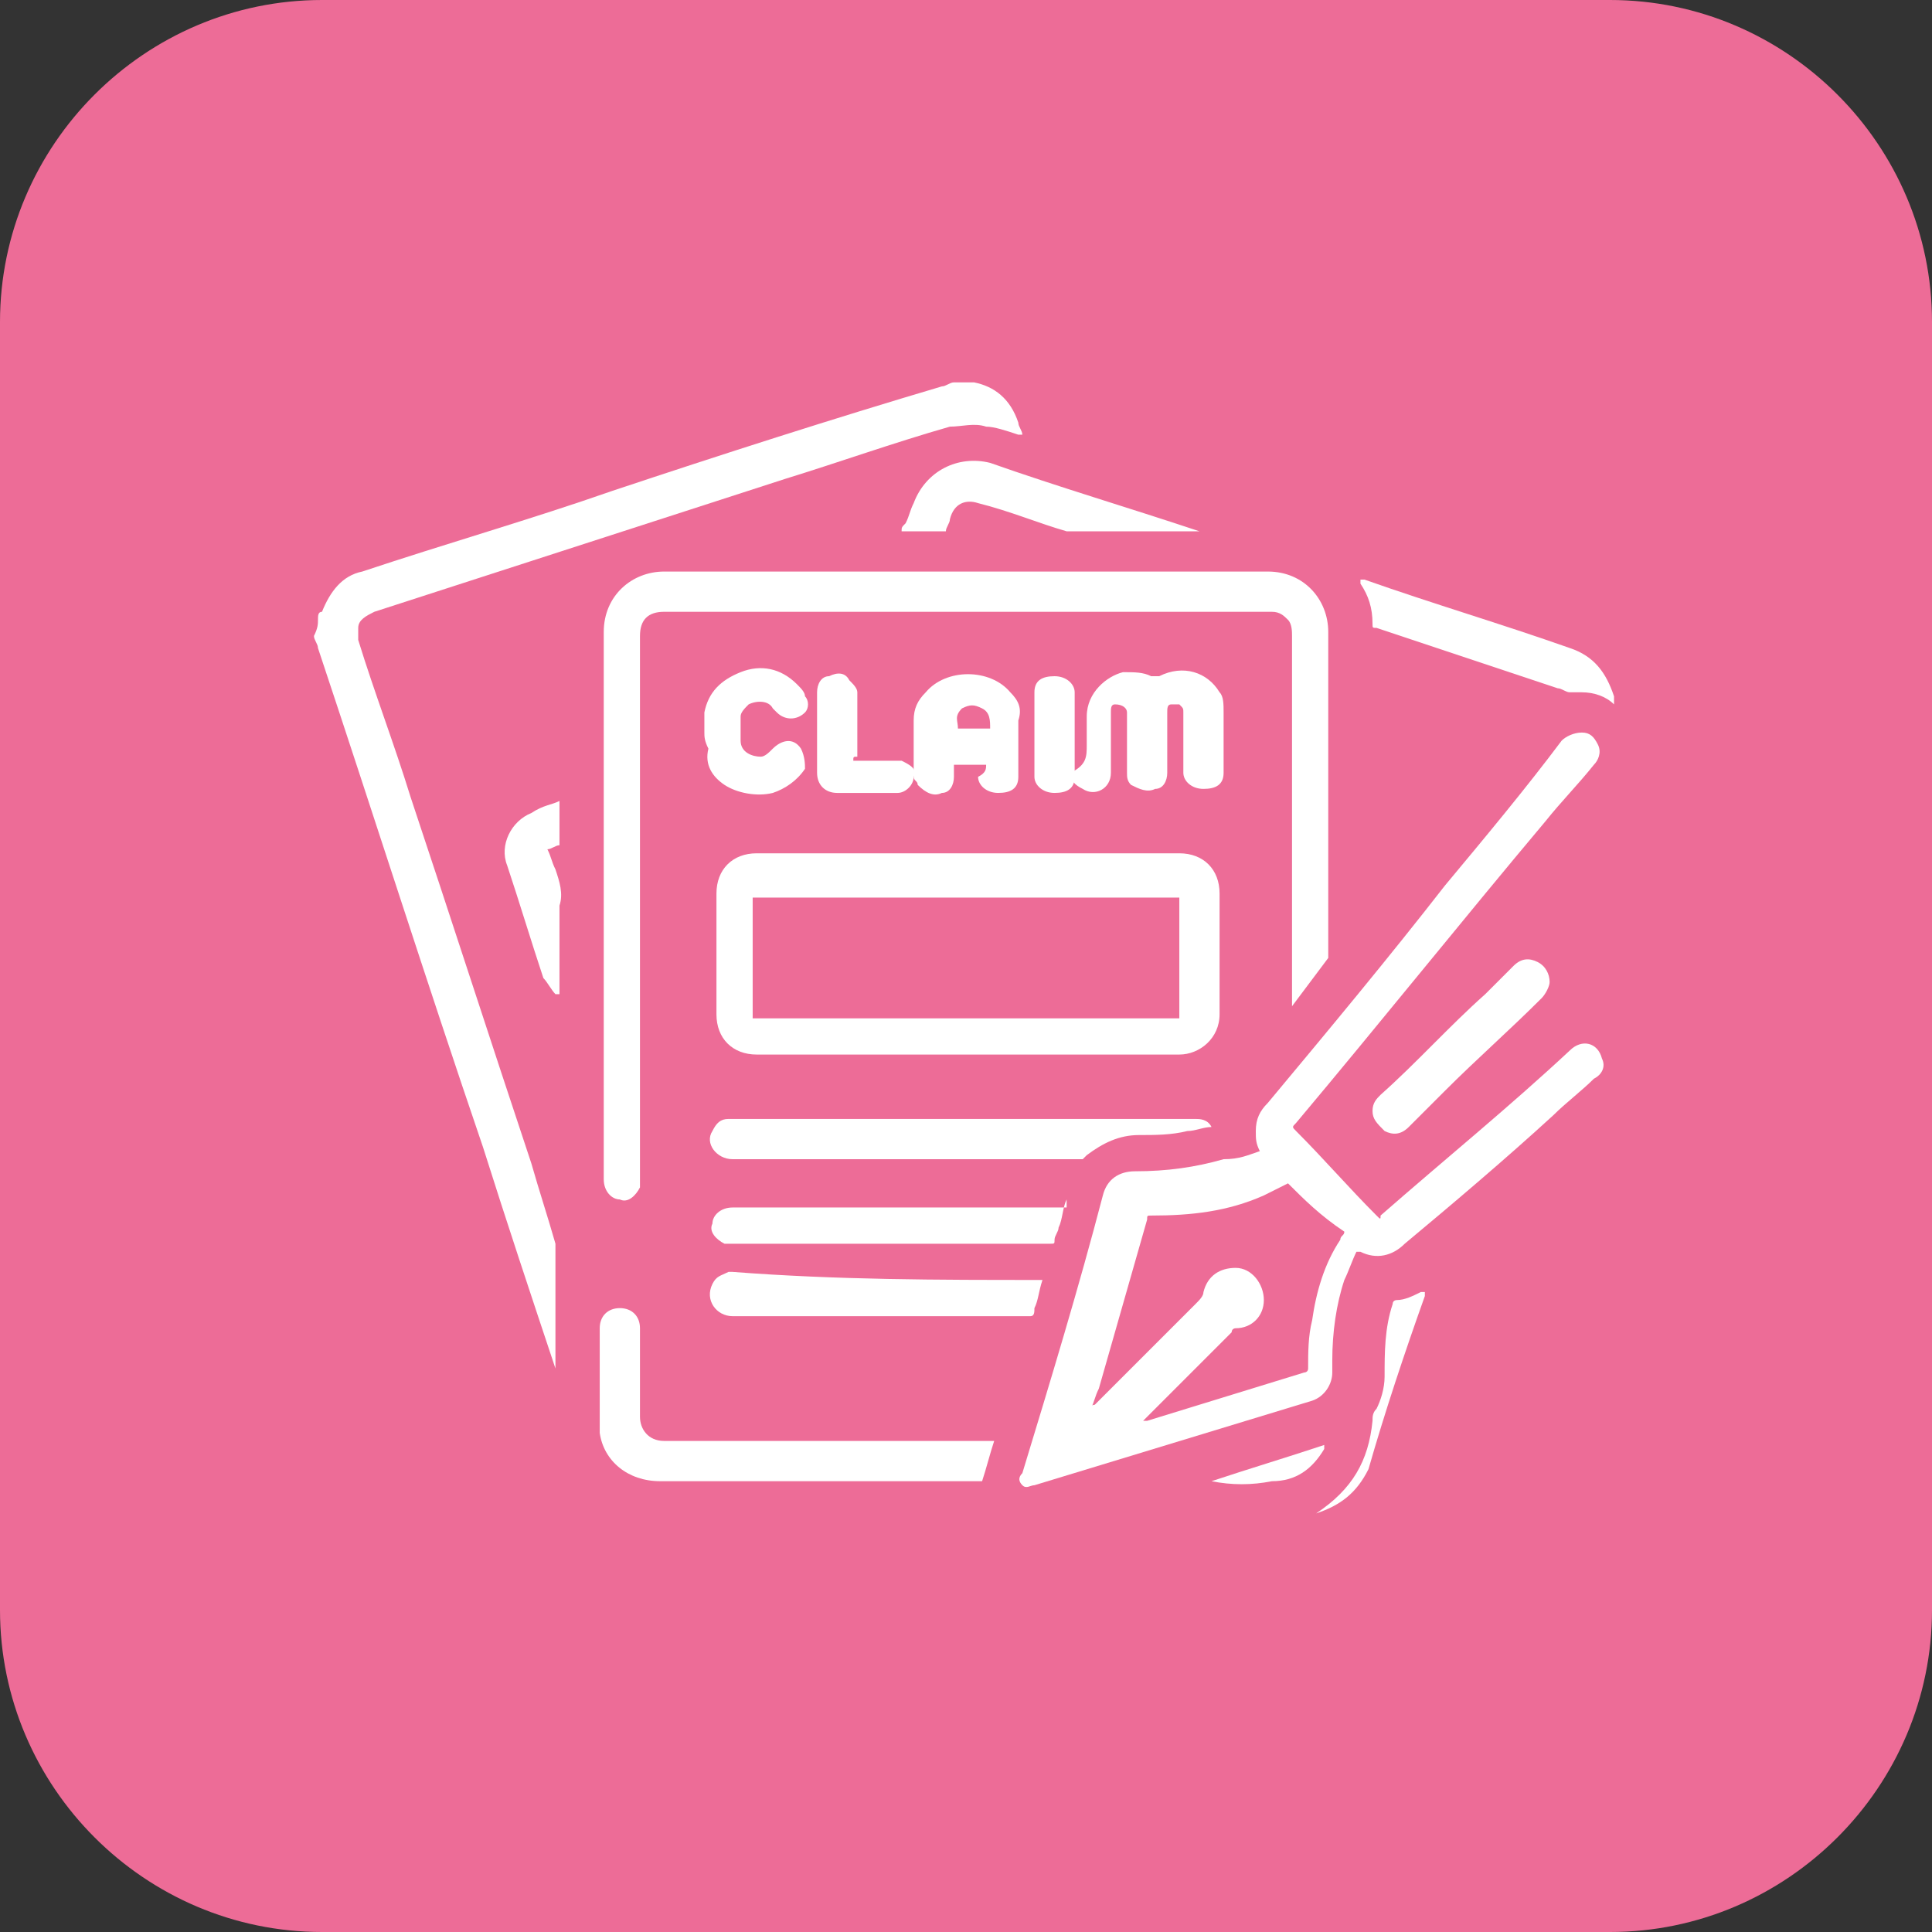 <?xml version="1.0" encoding="utf-8"?>
<!-- Generator: Adobe Illustrator 25.2.0, SVG Export Plug-In . SVG Version: 6.00 Build 0)  -->
<svg version="1.1" id="Layer_1" xmlns="http://www.w3.org/2000/svg" xmlns:xlink="http://www.w3.org/1999/xlink" x="0px" y="0px"
	 viewBox="0 0 48 48" style="enable-background:new 0 0 48 48;" xml:space="preserve">
<rect x="0" y="0" width="48" height="48" fill="#333333" stroke="none"/>
<style type="text/css">
	.st0{fill:#ED6C97;}
	.st1{fill:#FFFFFF;}
</style>
<path class="st0" d="M8,0h32c4.4,0,8,3.6,8,8v32c0,4.4-3.6,8-8,8H8c-4.4,0-8-3.6-8-8V8C0,3.6,3.6,0,8,0z"/>
<g>
	<path class="st1" d="M7.9,15.4c0-0.1,0-0.2,0.1-0.2c0.2-0.5,0.5-0.9,1-1c2.1-0.7,4.2-1.3,6.2-2c2.7-0.9,5.5-1.8,8.2-2.6
		c0.1,0,0.2-0.1,0.3-0.1c0.1,0,0.2,0,0.4,0c0,0,0.1,0,0.1,0c0.5,0.1,0.9,0.4,1.1,1c0,0.1,0.1,0.2,0.1,0.3c0,0-0.1,0-0.1,0
		c-0.3-0.1-0.6-0.2-0.8-0.2c-0.3-0.1-0.6,0-0.9,0c-1.4,0.4-2.8,0.9-4.1,1.3c-3.4,1.1-6.8,2.2-10.2,3.3c-0.2,0.1-0.4,0.2-0.4,0.4
		c0,0.1,0,0.2,0,0.3c0.4,1.3,0.9,2.6,1.3,3.9c1,3,2,6.1,3,9.1c0.2,0.7,0.4,1.3,0.6,2c0,0,0,0.1,0,0.1c0,1,0,2,0,3.1c0,0,0,0,0,0
		c0,0,0-0.1,0-0.1c-0.6-1.8-1.2-3.6-1.8-5.5c-1.4-4.1-2.7-8.2-4.1-12.4c0-0.1-0.1-0.2-0.1-0.3C7.9,15.6,7.9,15.5,7.9,15.4z"/>
	<path class="st1" d="M40.1,17.5c-0.2-0.2-0.5-0.3-0.8-0.3c-0.1,0-0.2,0-0.3,0c-0.1,0-0.2-0.1-0.3-0.1c-1.5-0.5-3-1-4.5-1.5
		c-0.1,0-0.1,0-0.1-0.1c0-0.4-0.1-0.7-0.3-1c0,0,0,0,0-0.1c0.1,0,0.1,0,0.1,0c1.7,0.6,3.4,1.1,5.1,1.7c0.6,0.2,0.9,0.6,1.1,1.2
		c0,0,0,0,0,0.1C40.1,17.4,40.1,17.5,40.1,17.5z"/>
	<path class="st1" d="M32.7,37.6C32.7,37.6,32.7,37.6,32.7,37.6c0.9-0.6,1.3-1.3,1.4-2.3c0-0.1,0-0.2,0.1-0.3
		c0.1-0.2,0.2-0.5,0.2-0.8c0-0.6,0-1.2,0.2-1.8c0-0.1,0.1-0.1,0.1-0.1c0.2,0,0.4-0.1,0.6-0.2c0,0,0.1,0,0.1,0c0,0,0,0.1,0,0.1
		c-0.5,1.4-1,2.9-1.4,4.3C33.7,37.1,33.3,37.4,32.7,37.6C32.8,37.6,32.8,37.6,32.7,37.6C32.7,37.6,32.7,37.6,32.7,37.6z"/>
	<path class="st1" d="M31.3,28.6c-0.1-0.2-0.1-0.3-0.1-0.5c0-0.3,0.1-0.5,0.3-0.7c1.5-1.8,3-3.6,4.4-5.4c1-1.2,2-2.4,2.9-3.6
		c0.1-0.1,0.3-0.2,0.5-0.2c0.2,0,0.3,0.1,0.4,0.3c0.1,0.2,0,0.4-0.1,0.5c-0.4,0.5-0.8,0.9-1.2,1.4c-2.1,2.5-4.1,5-6.2,7.5
		c-0.1,0.1-0.1,0.1,0,0.2c0.7,0.7,1.3,1.4,2,2.1c0.1,0.1,0.1,0.1,0.1,0c1.6-1.4,3.2-2.7,4.7-4.1c0.3-0.3,0.7-0.2,0.8,0.2
		c0.1,0.2,0,0.4-0.2,0.5c-0.3,0.3-0.7,0.6-1,0.9c-1.2,1.1-2.5,2.2-3.7,3.2c-0.3,0.3-0.7,0.4-1.1,0.2c0,0,0,0-0.1,0
		c-0.1,0.2-0.2,0.5-0.3,0.7c-0.2,0.6-0.3,1.3-0.3,2c0,0.1,0,0.2,0,0.3c0,0.3-0.2,0.6-0.5,0.7c-2.3,0.7-4.6,1.4-6.9,2.1
		c-0.1,0-0.2,0.1-0.3,0c-0.1-0.1-0.1-0.2,0-0.3c0.7-2.3,1.4-4.6,2-6.9c0.1-0.4,0.4-0.6,0.8-0.6c0.8,0,1.5-0.1,2.2-0.3
		C30.8,28.8,31,28.7,31.3,28.6C31.3,28.6,31.3,28.6,31.3,28.6z M32,29.4c-0.2,0.1-0.4,0.2-0.6,0.3c-0.9,0.4-1.8,0.5-2.8,0.5
		c-0.1,0-0.1,0-0.1,0.1c-0.4,1.4-0.8,2.8-1.2,4.2c-0.1,0.2-0.1,0.3-0.2,0.5c0,0,0,0,0,0c0,0,0-0.1,0.1-0.1c0.8-0.8,1.6-1.6,2.5-2.5
		c0.1-0.1,0.2-0.2,0.2-0.3c0,0,0,0,0,0c0.1-0.4,0.4-0.6,0.8-0.6c0.4,0,0.7,0.4,0.7,0.8c0,0.4-0.3,0.7-0.7,0.7c0,0-0.1,0-0.1,0.1
		c-0.7,0.7-1.4,1.4-2.1,2.1c0,0,0,0-0.1,0.1c0,0,0,0,0.1,0c1.3-0.4,2.6-0.8,3.9-1.2c0,0,0.1,0,0.1-0.1c0-0.4,0-0.8,0.1-1.2
		c0.1-0.7,0.3-1.4,0.7-2c0-0.1,0.1-0.1,0.1-0.2C32.8,30.2,32.4,29.8,32,29.4z"/>
	<path class="st1" d="M32.1,25C32.1,25,32.1,24.9,32.1,25c0-3.1,0-6.2,0-9.2c0-0.1,0-0.3-0.1-0.4c-0.1-0.1-0.2-0.2-0.4-0.2
		c0,0-0.1,0-0.1,0c-5,0-10,0-15,0c-0.4,0-0.6,0.2-0.6,0.6c0,4.5,0,9,0,13.5c0,0.1,0,0.2,0,0.2c-0.1,0.2-0.3,0.4-0.5,0.3
		c-0.2,0-0.4-0.2-0.4-0.5c0,0,0-0.1,0-0.1c0-4.5,0-9,0-13.5c0-0.9,0.7-1.5,1.5-1.5c5,0,10,0,15,0c0.9,0,1.5,0.7,1.5,1.5
		c0,2.7,0,5.3,0,8c0,0,0,0.1,0,0.1C32.7,24.2,32.4,24.6,32.1,25C32.1,25,32.1,25,32.1,25C32.1,25,32.1,25,32.1,25z"/>
	<path class="st1" d="M24,21.2c1.8,0,3.5,0,5.3,0c0.6,0,1,0.4,1,1c0,1,0,2,0,3c0,0.6-0.5,1-1,1c-2.9,0-5.7,0-8.6,0
		c-0.6,0-1.3,0-1.9,0c-0.6,0-1-0.4-1-1c0-1,0-2,0-3c0-0.6,0.4-1,1-1C20.5,21.2,22.3,21.2,24,21.2C24,21.2,24,21.2,24,21.2z
		 M18.7,25.3c3.5,0,7,0,10.6,0c0-1,0-2,0-3c-3.5,0-7,0-10.6,0C18.7,23.3,18.7,24.3,18.7,25.3z"/>
	<path class="st1" d="M24.7,35.8c-0.1,0.3-0.2,0.7-0.3,1c0,0,0,0,0,0c0,0-0.1,0-0.1,0c-2.6,0-5.3,0-7.9,0c-0.8,0-1.4-0.5-1.5-1.2
		c0-0.1,0-0.2,0-0.3c0-0.7,0-1.3,0-2c0-0.1,0-0.2,0-0.3c0-0.3,0.2-0.5,0.5-0.5c0.3,0,0.5,0.2,0.5,0.5c0,0.1,0,0.2,0,0.3
		c0,0.6,0,1.3,0,1.9c0,0.3,0.2,0.6,0.6,0.6c2.7,0,5.4,0,8.1,0C24.7,35.8,24.7,35.8,24.7,35.8z"/>
	<path class="st1" d="M30.1,28c-0.2,0-0.4,0.1-0.6,0.1c-0.4,0.1-0.8,0.1-1.2,0.1c-0.5,0-0.9,0.2-1.3,0.5c0,0-0.1,0.1-0.1,0.1
		c-2.9,0-5.8,0-8.7,0c-0.4,0-0.7-0.4-0.5-0.7c0.1-0.2,0.2-0.3,0.4-0.3c0.1,0,0.1,0,0.2,0c3.8,0,7.6,0,11.4,0
		C29.8,27.8,30,27.8,30.1,28C30.1,28,30.1,28,30.1,28C30.1,28,30.1,28,30.1,28z"/>
	<path class="st1" d="M26.5,29.8c-0.1,0.2-0.1,0.5-0.2,0.7c0,0.1-0.1,0.2-0.1,0.3c0,0.1,0,0.1-0.1,0.1c-0.4,0-0.8,0-1.3,0
		c-2.2,0-4.4,0-6.6,0c-0.1,0-0.1,0-0.2,0c-0.2-0.1-0.4-0.3-0.3-0.5c0-0.2,0.2-0.4,0.5-0.4c0,0,0.1,0,0.1,0c2.7,0,5.4,0,8.2,0
		C26.5,29.8,26.5,29.8,26.5,29.8z"/>
	<path class="st1" d="M27,18.5c0-0.2,0-0.5,0-0.7c0-0.6,0.5-1,0.9-1.1c0.3,0,0.5,0,0.7,0.1c0.1,0,0.1,0,0.2,0
		c0.6-0.3,1.2-0.1,1.5,0.4c0.1,0.1,0.1,0.3,0.1,0.5c0,0.5,0,1,0,1.5c0,0.3-0.2,0.4-0.5,0.4c-0.3,0-0.5-0.2-0.5-0.4c0-0.5,0-1,0-1.5
		c0-0.1,0-0.1-0.1-0.2c-0.1,0-0.1,0-0.2,0c-0.1,0-0.1,0.1-0.1,0.2c0,0.5,0,1,0,1.5c0,0.2-0.1,0.4-0.3,0.4c-0.2,0.1-0.4,0-0.6-0.1
		c-0.1-0.1-0.1-0.2-0.1-0.3c0-0.5,0-1,0-1.5c0-0.1-0.1-0.2-0.3-0.2c-0.1,0-0.1,0.1-0.1,0.2c0,0.5,0,1,0,1.5c0,0.4-0.4,0.6-0.7,0.4
		c-0.2-0.1-0.3-0.2-0.3-0.4c0,0,0,0,0,0C27,19,27,18.8,27,18.5z"/>
	<path class="st1" d="M25.9,31.8c-0.1,0.3-0.1,0.5-0.2,0.7c0,0.1,0,0.2-0.1,0.2c-0.1,0-0.2,0-0.3,0c-2.4,0-4.8,0-7.1,0
		c-0.4,0-0.7-0.4-0.5-0.8c0.1-0.2,0.2-0.2,0.4-0.3c0,0,0,0,0.1,0C20.8,31.8,23.3,31.8,25.9,31.8C25.9,31.8,25.9,31.8,25.9,31.8z"/>
	<path class="st1" d="M29.8,13.2C29.8,13.2,29.7,13.2,29.8,13.2c-1.1,0-2.1,0-3.1,0c-0.1,0-0.1,0-0.2,0c-0.7-0.2-1.4-0.5-2.2-0.7
		c-0.3-0.1-0.6,0-0.7,0.4c0,0.1-0.1,0.2-0.1,0.3c0,0,0,0-0.1,0c-0.3,0-0.7,0-1,0c0,0,0,0,0,0c0-0.1,0-0.1,0.1-0.2
		c0.1-0.2,0.1-0.3,0.2-0.5c0.3-0.8,1.1-1.2,1.9-1C26.3,12.1,28,12.6,29.8,13.2C29.8,13.2,29.8,13.2,29.8,13.2
		C29.8,13.2,29.8,13.2,29.8,13.2z"/>
	<path class="st1" d="M24.5,19c-0.3,0-0.5,0-0.8,0c0,0.1,0,0.2,0,0.3c0,0.2-0.1,0.4-0.3,0.4c-0.2,0.1-0.4,0-0.6-0.2
		c0-0.1-0.1-0.1-0.1-0.2c0-0.5,0-1,0-1.4c0-0.3,0.1-0.5,0.3-0.7c0.5-0.6,1.6-0.6,2.1,0c0.2,0.2,0.3,0.4,0.2,0.7c0,0.5,0,0.9,0,1.4
		c0,0.3-0.2,0.4-0.5,0.4c-0.3,0-0.5-0.2-0.5-0.4C24.5,19.2,24.5,19.1,24.5,19z M23.8,18.1c0.3,0,0.5,0,0.8,0c0-0.2,0-0.4-0.2-0.5
		c-0.2-0.1-0.3-0.1-0.5,0C23.7,17.8,23.8,17.9,23.8,18.1z"/>
	<path class="st1" d="M34.1,27.6c0-0.2,0.1-0.3,0.2-0.4c0.9-0.8,1.7-1.7,2.6-2.5c0.2-0.2,0.5-0.5,0.7-0.7c0.2-0.2,0.4-0.2,0.6-0.1
		c0.2,0.1,0.3,0.3,0.3,0.5c0,0.1-0.1,0.3-0.2,0.4c-0.8,0.8-1.6,1.5-2.4,2.3c-0.3,0.3-0.6,0.6-0.9,0.9c-0.2,0.2-0.4,0.2-0.6,0.1
		C34.2,27.9,34.1,27.8,34.1,27.6z"/>
	<path class="st1" d="M17.5,18.2c0-0.2,0-0.3,0-0.5c0.1-0.5,0.4-0.8,0.9-1c0.5-0.2,1-0.1,1.4,0.3c0.1,0.1,0.2,0.2,0.2,0.3
		c0.1,0.1,0.1,0.3,0,0.4c-0.2,0.2-0.5,0.2-0.7,0c0,0-0.1-0.1-0.1-0.1c-0.1-0.2-0.4-0.2-0.6-0.1c-0.1,0.1-0.2,0.2-0.2,0.3
		c0,0.2,0,0.4,0,0.6c0,0.3,0.3,0.4,0.5,0.4c0.1,0,0.2-0.1,0.3-0.2c0.2-0.2,0.5-0.3,0.7,0C20,18.8,20,19,20,19.1
		c-0.2,0.3-0.5,0.5-0.8,0.6c-0.4,0.1-0.9,0-1.2-0.2c-0.3-0.2-0.5-0.5-0.4-0.9C17.5,18.4,17.5,18.3,17.5,18.2
		C17.5,18.2,17.5,18.2,17.5,18.2z"/>
	<path class="st1" d="M21.2,18.9c0,0,0.1,0,0.1,0c0.3,0,0.6,0,0.9,0c0.1,0,0.1,0,0.2,0c0.2,0.1,0.4,0.2,0.3,0.4
		c0,0.2-0.2,0.4-0.4,0.4c-0.1,0-0.1,0-0.2,0c-0.4,0-0.9,0-1.3,0c-0.3,0-0.5-0.2-0.5-0.5c0-0.7,0-1.3,0-2c0-0.2,0.1-0.4,0.3-0.4
		c0.2-0.1,0.4-0.1,0.5,0.1c0.1,0.1,0.2,0.2,0.2,0.3c0,0.5,0,1.1,0,1.6C21.2,18.8,21.2,18.8,21.2,18.9z"/>
	<path class="st1" d="M13.9,19.9c0,0.3,0,0.7,0,1c0,0,0,0.1,0,0.1c-0.1,0-0.2,0.1-0.3,0.1c0.1,0.2,0.1,0.3,0.2,0.5
		c0.1,0.3,0.2,0.6,0.1,0.9c0,0.7,0,1.4,0,2.1c0,0,0,0.1,0,0.1c0,0,0,0-0.1,0c-0.1-0.1-0.2-0.3-0.3-0.4c-0.3-0.9-0.6-1.9-0.9-2.8
		c-0.2-0.5,0.1-1.1,0.6-1.3C13.5,20,13.7,20,13.9,19.9z"/>
	<path class="st1" d="M26.7,18.2c0,0.4,0,0.7,0,1.1c0,0.3-0.2,0.4-0.5,0.4c-0.3,0-0.5-0.2-0.5-0.4c0-0.7,0-1.4,0-2.1
		c0-0.3,0.2-0.4,0.5-0.4c0.3,0,0.5,0.2,0.5,0.4C26.7,17.5,26.7,17.9,26.7,18.2z"/>
	<path class="st1" d="M30.1,36.8c0.9-0.3,1.9-0.6,2.8-0.9c0,0,0,0,0,0.1c-0.3,0.5-0.7,0.8-1.3,0.8C31.1,36.9,30.6,36.9,30.1,36.8
		C30.1,36.9,30.1,36.9,30.1,36.8C30.1,36.8,30.1,36.8,30.1,36.8z"/>
</g>
</svg>
